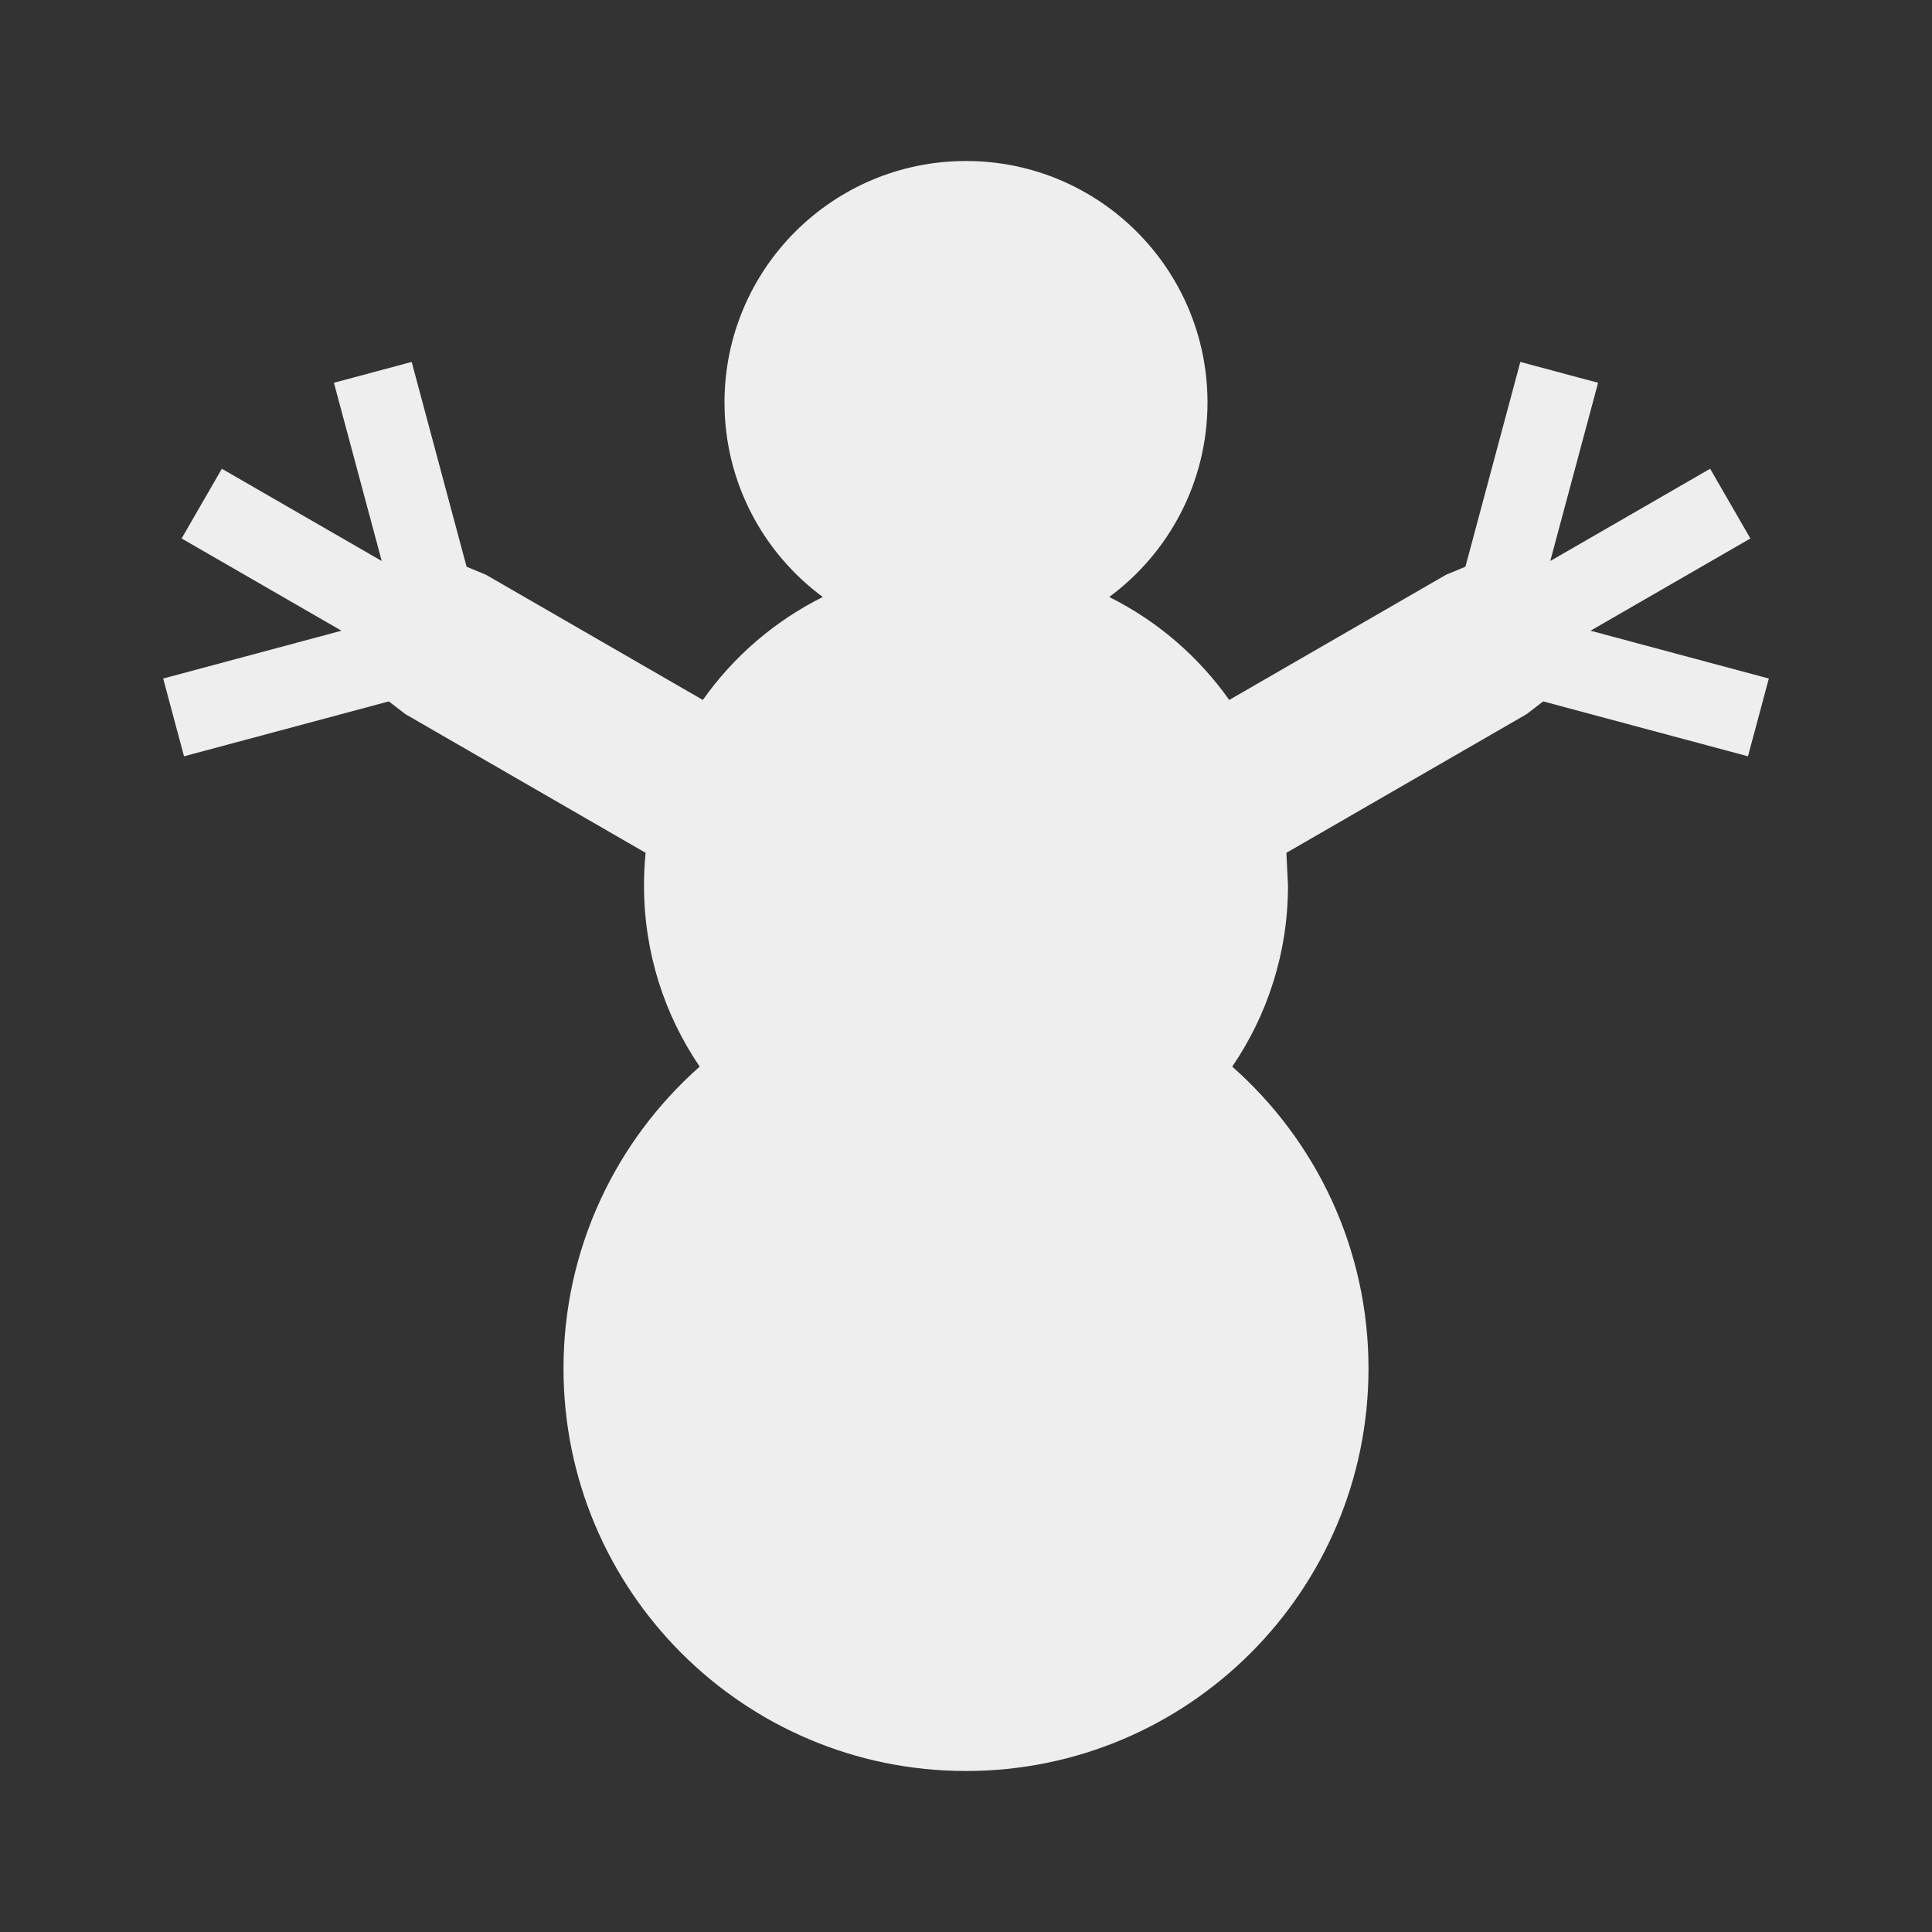 ﻿<?xml version="1.0" encoding="utf-8"?>
<!DOCTYPE svg PUBLIC "-//W3C//DTD SVG 1.1//EN" "http://www.w3.org/Graphics/SVG/1.1/DTD/svg11.dtd">
<svg xmlns="http://www.w3.org/2000/svg" xmlns:xlink="http://www.w3.org/1999/xlink" version="1.1" baseProfile="full" width="24" height="24" viewBox="0 0 24.00 24.00" enable-background="new 0 0 24.00 24.00" xml:space="preserve">
	<rect x="0" y="0" width="24.00" height="24.00" fill="#333333" stroke="none"/>
	<path fill="#eee" fill-opacity="1" stroke-linejoin="round" d="M 17,17C 17,19.761 14.761,22 12,22C 9.239,22 7,19.761 7,17C 7,15.507 7.655,14.166 8.692,13.25C 8.255,12.609 8,11.834 8,11C 8,10.863 8.007,10.728 8.02,10.594L 5.037,8.872L 4.83,8.713L 2.286,9.395L 2.027,8.429L 4.242,7.835L 2.256,6.689L 2.756,5.823L 4.742,6.969L 4.148,4.755L 5.114,4.496L 5.796,7.04L 6.037,7.14L 8.731,8.695C 9.112,8.155 9.625,7.713 10.221,7.416C 9.481,6.87 9,5.991 9,5C 9,3.343 10.343,2 12,2C 13.657,2 15,3.343 15,5C 15,5.991 14.519,6.87 13.779,7.416C 14.376,7.713 14.888,8.155 15.27,8.695L 17.963,7.14L 18.204,7.04L 18.886,4.496L 19.852,4.755L 19.258,6.969L 21.244,5.823L 21.744,6.689L 19.758,7.835L 21.973,8.429L 21.714,9.395L 19.17,8.713L 18.963,8.872L 15.98,10.594L 16,11C 16,11.834 15.745,12.609 15.307,13.25C 16.345,14.166 17,15.507 17,17 Z "/>
</svg>
